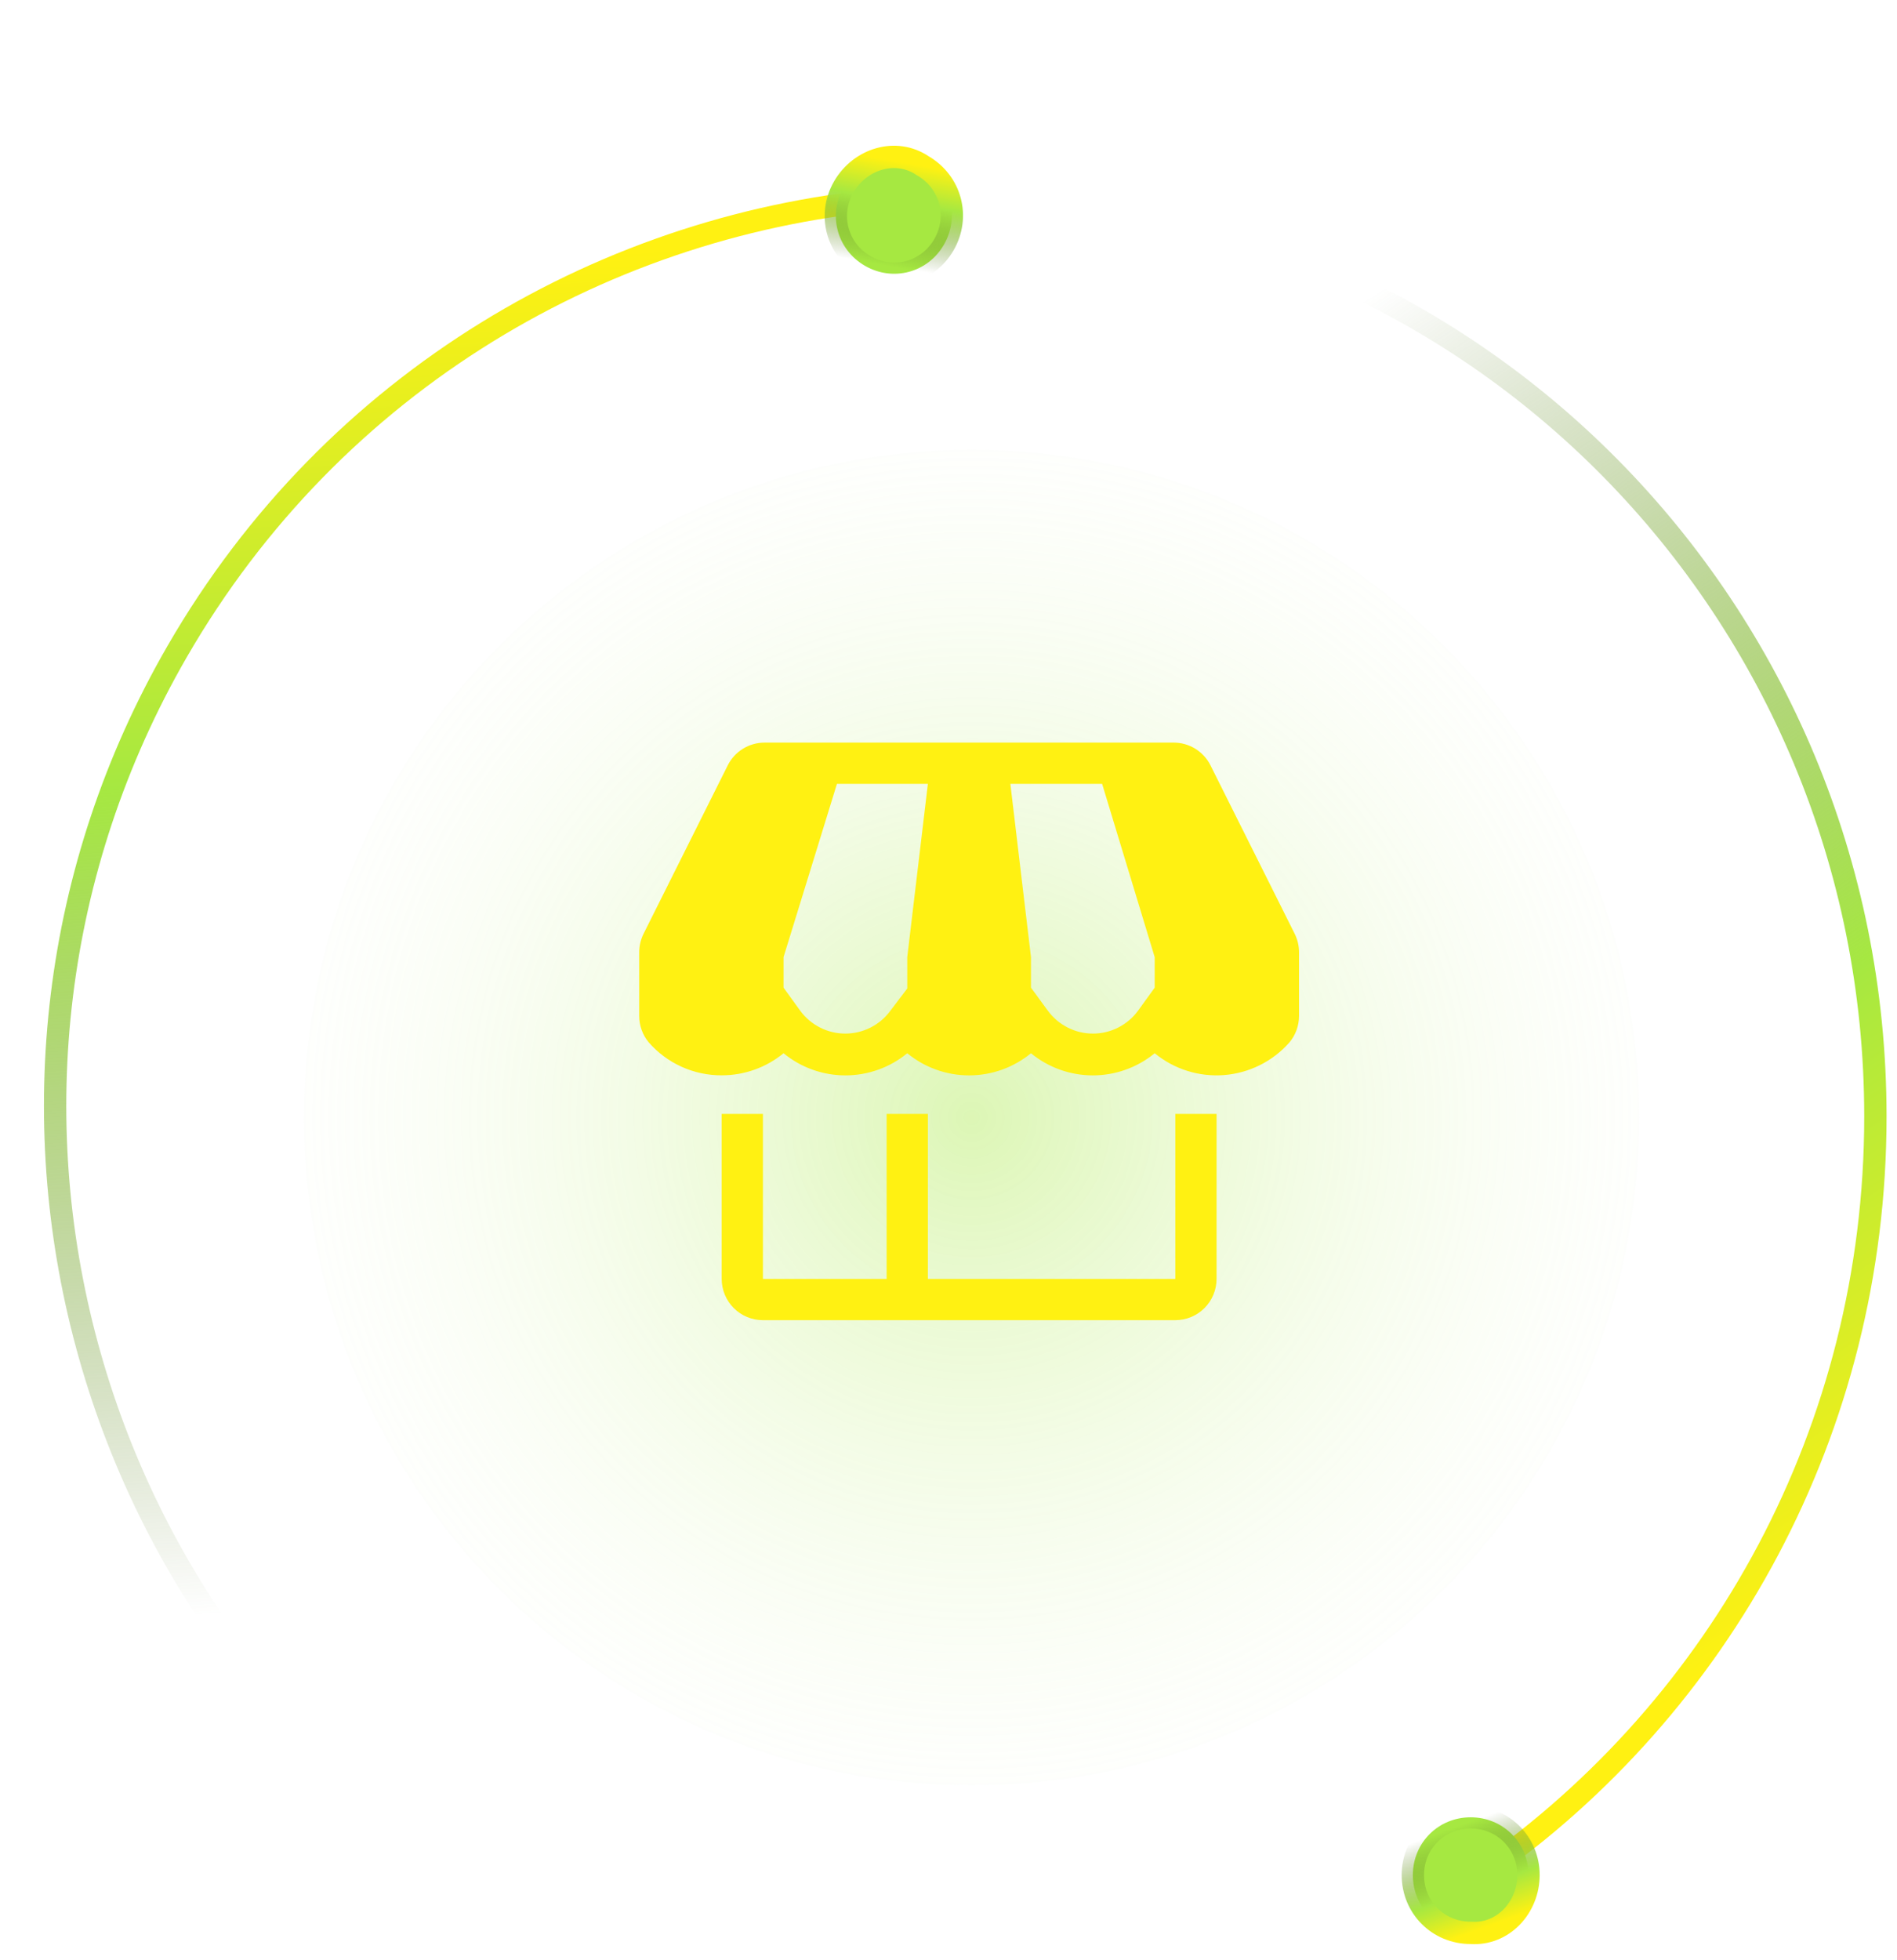 <svg width="92" height="95" viewBox="0 0 92 95" fill="none" xmlns="http://www.w3.org/2000/svg">
<path d="M47.108 9.686C71.323 9.686 90.952 29.584 90.952 54.129C90.952 69.32 83.433 82.731 71.962 90.746" stroke="url(#paint0_linear_56_6663)" stroke-width="1.083" stroke-miterlimit="10"/>
<path d="M74.128 90.901C74.128 89.333 72.894 88.1 71.324 88.1C69.754 88.1 68.52 89.333 68.52 90.901C68.52 92.469 69.754 93.702 71.324 93.702C72.894 93.814 74.128 92.469 74.128 90.901Z" fill="#A6E841" stroke="url(#paint1_linear_56_6663)" stroke-width="1.083" stroke-miterlimit="10"/>
<path d="M24.942 92.139C3.688 79.868 -3.632 52.757 8.591 31.585C16.157 18.482 29.435 10.724 43.495 9.623" stroke="url(#paint2_linear_56_6663)" stroke-width="1.083" stroke-miterlimit="10"/>
<path d="M40.921 9.059C40.137 10.417 40.589 12.101 41.949 12.886C43.309 13.671 44.994 13.221 45.778 11.863C46.562 10.504 46.11 8.82 44.75 8.035C43.446 7.153 41.705 7.7 40.921 9.059Z" fill="#A6E841" stroke="url(#paint3_linear_56_6663)" stroke-width="1.083" stroke-miterlimit="10"/>
<g filter="url(#filter0_b_56_6663)">
<path opacity="0.39" d="M47.12 86.552C64.999 86.552 79.493 72.058 79.493 54.179C79.493 36.3 64.999 21.806 47.12 21.806C29.241 21.806 14.747 36.3 14.747 54.179C14.747 72.058 29.241 86.552 47.12 86.552Z" fill="url(#paint4_radial_56_6663)"/>
</g>
<g clip-path="url(#clip0_56_6663)">
<path d="M57 62H45V54H43V62H37V54H35V62C35 62.53 35.211 63.039 35.586 63.414C35.961 63.789 36.47 64 37 64H57C57.53 64 58.039 63.789 58.414 63.414C58.789 63.039 59 62.53 59 62V54H57V62Z" fill="#FFF112"/>
<path d="M62.79 45.27L58.71 37.11C58.544 36.777 58.289 36.496 57.973 36.3C57.657 36.104 57.292 36 56.92 36H37.08C36.708 36 36.343 36.104 36.027 36.3C35.711 36.496 35.456 36.777 35.29 37.11L31.21 45.27C31.071 45.55 30.999 45.858 31 46.17V49.25C30.999 49.717 31.162 50.17 31.46 50.53C31.901 51.035 32.445 51.44 33.056 51.716C33.667 51.992 34.33 52.133 35 52.13C36.094 52.132 37.154 51.754 38 51.06C38.846 51.754 39.906 52.133 41 52.133C42.094 52.133 43.154 51.754 44 51.06C44.846 51.754 45.906 52.133 47 52.133C48.094 52.133 49.154 51.754 50 51.06C50.846 51.754 51.906 52.133 53 52.133C54.094 52.133 55.154 51.754 56 51.06C56.944 51.835 58.152 52.214 59.37 52.117C60.588 52.02 61.72 51.455 62.53 50.54C62.832 50.182 62.998 49.728 63 49.26V46.17C63.001 45.858 62.929 45.55 62.79 45.27ZM44 46.4V47.92L43.18 49C42.928 49.343 42.599 49.622 42.22 49.814C41.84 50.007 41.421 50.107 40.995 50.107C40.569 50.107 40.15 50.007 39.77 49.814C39.391 49.622 39.062 49.343 38.81 49L38 47.88V46.4L40.59 38H45L44 46.4ZM56 47.88L55.19 49C54.938 49.343 54.609 49.622 54.23 49.814C53.85 50.007 53.431 50.107 53.005 50.107C52.58 50.107 52.16 50.007 51.78 49.814C51.401 49.622 51.072 49.343 50.82 49L50 47.88V46.4L49 38H53.45L56 46.4V47.88Z" fill="#FFF112"/>
</g>
<defs>
<filter id="filter0_b_56_6663" x="-0.049" y="7.01" width="94.34" height="94.34" filterUnits="userSpaceOnUse" color-interpolation-filters="sRGB">
<feFlood flood-opacity="0" result="BackgroundImageFix"/>
<feGaussianBlur in="BackgroundImageFix" stdDeviation="7.398"/>
<feComposite in2="SourceAlpha" operator="in" result="effect1_backgroundBlur_56_6663"/>
<feBlend mode="normal" in="SourceGraphic" in2="effect1_backgroundBlur_56_6663" result="shape"/>
</filter>
<linearGradient id="paint0_linear_56_6663" x1="69.17" y1="-27.397" x2="130.094" y2="62.711" gradientUnits="userSpaceOnUse">
<stop offset="0.304" stop-color="#577626" stop-opacity="0"/>
<stop offset="0.674" stop-color="#A6E841"/>
<stop offset="0.898" stop-color="#FFF112"/>
</linearGradient>
<linearGradient id="paint1_linear_56_6663" x1="71.342" y1="85.535" x2="74.272" y2="93.547" gradientUnits="userSpaceOnUse">
<stop offset="0.304" stop-color="#577626" stop-opacity="0"/>
<stop offset="0.674" stop-color="#A6E841"/>
<stop offset="0.898" stop-color="#FFF112"/>
</linearGradient>
<linearGradient id="paint2_linear_56_6663" x1="-12.89" y1="112.946" x2="-19.734" y2="4.236" gradientUnits="userSpaceOnUse">
<stop offset="0.304" stop-color="#577626" stop-opacity="0"/>
<stop offset="0.674" stop-color="#A6E841"/>
<stop offset="0.898" stop-color="#FFF112"/>
</linearGradient>
<linearGradient id="paint3_linear_56_6663" x1="40.651" y1="15.099" x2="42.12" y2="6.695" gradientUnits="userSpaceOnUse">
<stop offset="0.304" stop-color="#577626" stop-opacity="0"/>
<stop offset="0.674" stop-color="#A6E841"/>
<stop offset="0.898" stop-color="#FFF112"/>
</linearGradient>
<radialGradient id="paint4_radial_56_6663" cx="0" cy="0" r="1" gradientUnits="userSpaceOnUse" gradientTransform="translate(47.128 54.173) scale(40.226)">
<stop stop-color="#A6E841"/>
<stop offset="0.99" stop-color="white" stop-opacity="0"/>
</radialGradient>
<clipPath id="clip0_56_6663">
<rect width="36" height="36" fill="white" transform="translate(29 32)"/>
</clipPath>
</defs>
</svg>
